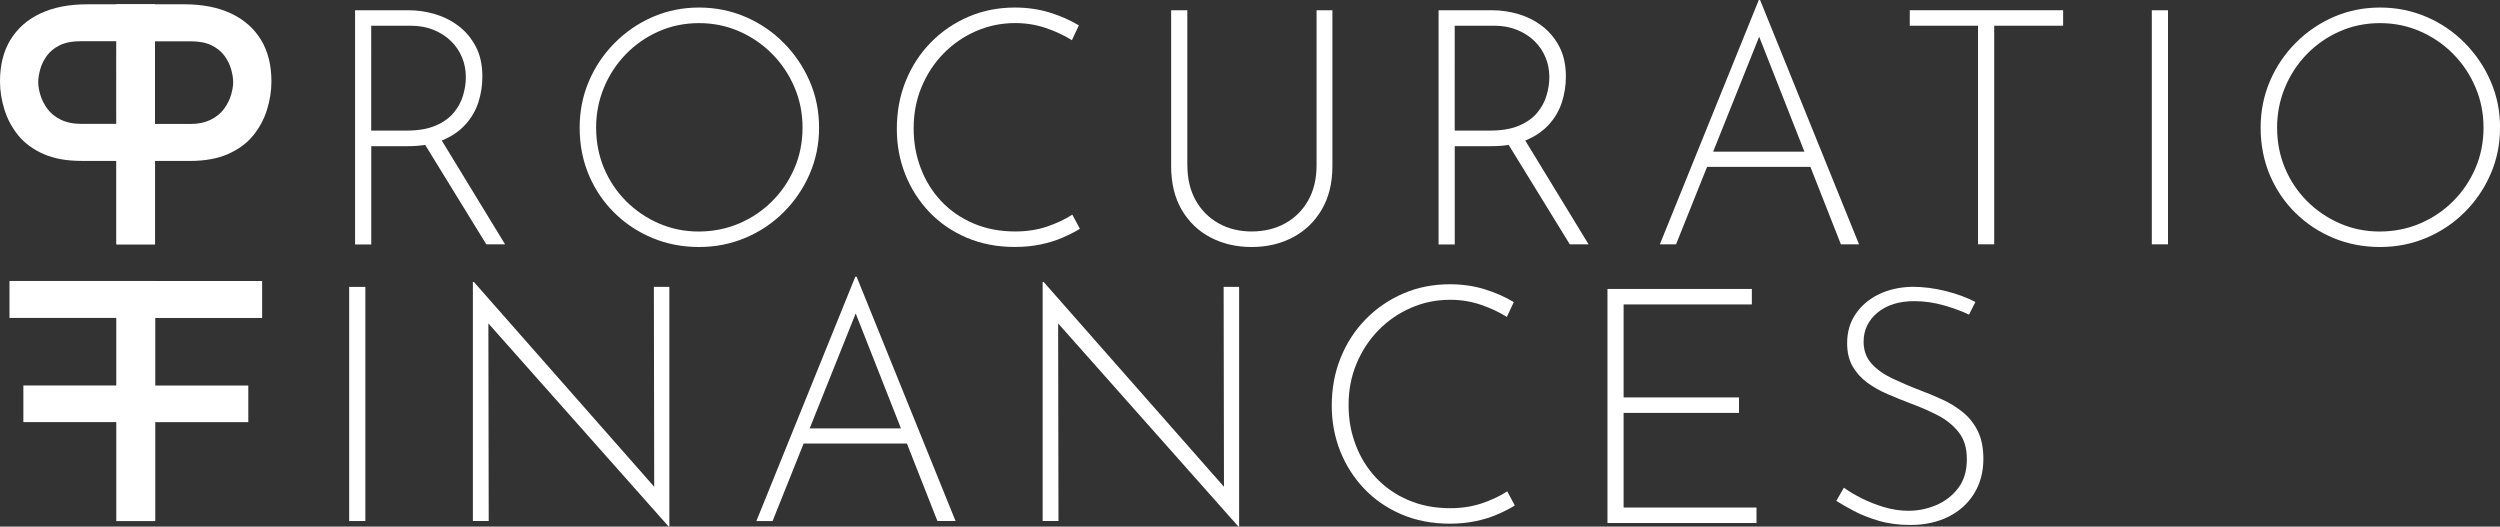 <?xml version="1.0" encoding="UTF-8"?>
<svg id="Calque_1" data-name="Calque 1" xmlns="http://www.w3.org/2000/svg" viewBox="0 0 500.6 105.45">
  <rect x="0" y="0" width="500.6" height="105.45" fill="#333333" stroke="none"/>
  <defs>
    <style>
      .cls-1 {
        fill: #fff;
      }
    </style>
  </defs>
  <path class="cls-1" d="M36.91,.86c3.65,0,6.78,.62,9.38,1.85,2.6,1.23,4.59,2.99,5.98,5.28,1.39,2.29,2.08,5.06,2.08,8.32,0,1.89-.3,3.79-.89,5.68-.59,1.89-1.52,3.61-2.77,5.15-1.25,1.54-2.93,2.77-5.02,3.7-2.09,.92-4.65,1.39-7.69,1.39h-6.93v16.7h-7.72V.86h13.6Zm1.06,23.97c1.67,0,3.08-.29,4.23-.86,1.14-.57,2.04-1.3,2.67-2.18,.64-.88,1.1-1.8,1.39-2.77,.29-.97,.43-1.83,.43-2.57s-.13-1.59-.4-2.54c-.26-.95-.7-1.85-1.32-2.71-.62-.86-1.48-1.56-2.58-2.11-1.1-.55-2.51-.82-4.23-.82h-7.13V24.82h6.93Z"/>
  <path class="cls-1" d="M31.03,.86V48.92h-7.72v-16.7h-6.93c-3.04,0-5.6-.46-7.69-1.39-2.09-.93-3.76-2.16-5.02-3.7-1.25-1.54-2.18-3.26-2.77-5.15C.3,20.09,0,18.2,0,16.31c0-3.26,.69-6.03,2.08-8.32,1.39-2.29,3.38-4.05,5.98-5.28,2.6-1.23,5.72-1.85,9.38-1.85h13.6Zm-7.72,23.97V8.25h-7.13c-1.72,0-3.12,.27-4.23,.82-1.1,.55-1.96,1.25-2.58,2.11-.62,.86-1.06,1.76-1.32,2.71-.26,.95-.4,1.79-.4,2.54,0,.75,.14,1.61,.43,2.57,.29,.97,.75,1.89,1.39,2.77,.64,.88,1.53,1.61,2.67,2.18,1.15,.57,2.55,.86,4.23,.86h6.93Z"/>
  <path class="cls-1" d="M81.8,2.05c1.76,0,3.51,.25,5.25,.76,1.74,.51,3.32,1.3,4.75,2.38,1.43,1.08,2.59,2.45,3.47,4.13,.88,1.67,1.32,3.68,1.32,6.01,0,1.76-.26,3.47-.79,5.12-.53,1.65-1.39,3.14-2.58,4.46s-2.73,2.38-4.62,3.17c-1.89,.79-4.23,1.19-7,1.19h-7.26v19.68h-3.24V2.05h10.7Zm-.4,24.1c2.33,0,4.27-.33,5.81-.99,1.54-.66,2.75-1.52,3.63-2.57,.88-1.06,1.51-2.21,1.88-3.47,.37-1.25,.56-2.48,.56-3.66,0-1.41-.25-2.73-.76-3.96-.51-1.23-1.24-2.32-2.21-3.27-.97-.95-2.14-1.69-3.5-2.25-1.37-.55-2.88-.83-4.56-.83h-7.92V26.15h7.06Zm6.73,1.45l13.01,21.33h-3.76l-13.07-21.26,3.83-.07Z"/>
  <path class="cls-1" d="M116.07,25.55c0-3.3,.62-6.39,1.85-9.28,1.23-2.88,2.95-5.44,5.15-7.66,2.2-2.22,4.74-3.96,7.63-5.22,2.88-1.25,5.98-1.88,9.28-1.88s6.4,.63,9.31,1.88c2.91,1.25,5.46,2.99,7.66,5.22,2.2,2.22,3.93,4.78,5.18,7.66,1.25,2.88,1.88,5.97,1.88,9.28s-.63,6.39-1.88,9.28c-1.25,2.88-2.98,5.43-5.18,7.63-2.2,2.2-4.75,3.92-7.66,5.15-2.91,1.23-6.01,1.85-9.31,1.85s-6.39-.59-9.28-1.78c-2.88-1.19-5.43-2.86-7.63-5.02-2.2-2.16-3.92-4.69-5.15-7.59-1.23-2.91-1.85-6.07-1.85-9.51Zm3.3,.07c0,2.86,.53,5.55,1.58,8.06,1.06,2.51,2.53,4.71,4.42,6.6,1.89,1.89,4.08,3.38,6.57,4.46,2.49,1.08,5.14,1.62,7.96,1.62s5.61-.54,8.12-1.62c2.51-1.08,4.71-2.56,6.6-4.46,1.89-1.89,3.38-4.09,4.46-6.6,1.08-2.51,1.62-5.22,1.62-8.12s-.54-5.56-1.62-8.09c-1.08-2.53-2.56-4.75-4.46-6.67-1.89-1.91-4.09-3.42-6.6-4.52-2.51-1.1-5.19-1.65-8.06-1.65s-5.61,.56-8.12,1.68c-2.51,1.12-4.7,2.65-6.57,4.59-1.87,1.94-3.32,4.17-4.36,6.7-1.04,2.53-1.55,5.21-1.55,8.02Z"/>
  <path class="cls-1" d="M216.23,45.82c-1.01,.62-2.18,1.21-3.5,1.78-1.32,.57-2.77,1.02-4.36,1.35-1.59,.33-3.3,.5-5.15,.5-3.57,0-6.8-.63-9.71-1.88-2.91-1.25-5.39-2.97-7.46-5.15-2.07-2.18-3.66-4.69-4.79-7.53-1.12-2.84-1.68-5.86-1.68-9.08,0-3.43,.59-6.62,1.78-9.57s2.86-5.52,5.02-7.73c2.16-2.2,4.67-3.92,7.53-5.15s5.96-1.85,9.31-1.85c2.46,0,4.78,.33,6.93,.99,2.16,.66,4.11,1.52,5.88,2.58l-1.39,2.97c-1.54-.97-3.28-1.78-5.22-2.44-1.94-.66-3.98-.99-6.14-.99-2.77,0-5.39,.54-7.86,1.62-2.47,1.08-4.63,2.57-6.5,4.49-1.87,1.91-3.33,4.15-4.39,6.7-1.06,2.55-1.58,5.3-1.58,8.25s.47,5.48,1.42,7.99c.95,2.51,2.31,4.71,4.09,6.6,1.78,1.89,3.93,3.38,6.44,4.46,2.51,1.08,5.3,1.62,8.39,1.62,2.29,0,4.39-.32,6.31-.96,1.91-.64,3.62-1.44,5.12-2.41l1.52,2.84Z"/>
  <path class="cls-1" d="M237.76,33.08c0,2.73,.56,5.08,1.68,7.06,1.12,1.98,2.65,3.51,4.59,4.59,1.94,1.08,4.14,1.62,6.6,1.62s4.74-.54,6.7-1.62c1.96-1.08,3.5-2.61,4.62-4.59,1.12-1.98,1.68-4.34,1.68-7.06V2.05h3.17v31.23c0,3.39-.72,6.3-2.15,8.72-1.43,2.42-3.37,4.27-5.81,5.55-2.44,1.28-5.18,1.91-8.22,1.91s-5.78-.64-8.22-1.91c-2.44-1.28-4.37-3.13-5.78-5.55-1.41-2.42-2.11-5.33-2.11-8.72V2.05h3.24v31.03Z"/>
  <path class="cls-1" d="M298.76,2.05c1.76,0,3.51,.25,5.25,.76,1.74,.51,3.32,1.3,4.75,2.38,1.43,1.08,2.59,2.45,3.47,4.13,.88,1.67,1.32,3.68,1.32,6.01,0,1.76-.26,3.47-.79,5.12-.53,1.65-1.39,3.14-2.58,4.46s-2.73,2.38-4.62,3.17c-1.89,.79-4.23,1.19-7,1.19h-7.26v19.68h-3.24V2.05h10.7Zm-.4,24.1c2.33,0,4.27-.33,5.81-.99,1.54-.66,2.75-1.52,3.63-2.57,.88-1.06,1.51-2.21,1.88-3.47,.37-1.25,.56-2.48,.56-3.66,0-1.41-.25-2.73-.76-3.96-.51-1.23-1.24-2.32-2.21-3.27-.97-.95-2.14-1.69-3.5-2.25-1.37-.55-2.88-.83-4.56-.83h-7.92V26.15h7.06Zm6.73,1.45l13.01,21.33h-3.76l-13.07-21.26,3.83-.07Z"/>
  <path class="cls-1" d="M332.37,48.92L352.18,0h.26l19.81,48.92h-3.63l-17.23-43.77,2.25-1.25-18.03,45.03h-3.24Zm9.57-18.55h20.8l.92,3.04h-22.51l.79-3.04Z"/>
  <path class="cls-1" d="M382.42,2.05h30.7v3.1h-13.8V48.92h-3.24V5.15h-13.67V2.05Z"/>
  <path class="cls-1" d="M430.88,2.05h3.24V48.92h-3.24V2.05Z"/>
  <path class="cls-1" d="M452.67,25.55c0-3.3,.62-6.39,1.85-9.28,1.23-2.88,2.95-5.44,5.15-7.66,2.2-2.22,4.74-3.96,7.63-5.22,2.88-1.25,5.98-1.88,9.28-1.88s6.4,.63,9.31,1.88c2.91,1.25,5.46,2.99,7.66,5.22,2.2,2.22,3.93,4.78,5.18,7.66,1.25,2.88,1.88,5.97,1.88,9.28s-.63,6.39-1.88,9.28c-1.25,2.88-2.98,5.43-5.18,7.63-2.2,2.2-4.75,3.92-7.66,5.15-2.91,1.23-6.01,1.85-9.31,1.85s-6.39-.59-9.28-1.78c-2.88-1.19-5.43-2.86-7.63-5.02-2.2-2.16-3.92-4.69-5.15-7.59-1.23-2.91-1.85-6.07-1.85-9.51Zm3.3,.07c0,2.86,.53,5.55,1.58,8.06,1.06,2.51,2.53,4.71,4.42,6.6,1.89,1.89,4.08,3.38,6.57,4.46,2.49,1.08,5.14,1.62,7.96,1.62s5.61-.54,8.12-1.62c2.51-1.08,4.71-2.56,6.6-4.46,1.89-1.89,3.38-4.09,4.46-6.6,1.08-2.51,1.62-5.22,1.62-8.12s-.54-5.56-1.62-8.09c-1.08-2.53-2.56-4.75-4.46-6.67-1.89-1.91-4.09-3.42-6.6-4.52-2.51-1.1-5.19-1.65-8.06-1.65s-5.61,.56-8.12,1.68c-2.51,1.12-4.7,2.65-6.57,4.59-1.87,1.94-3.32,4.17-4.36,6.7-1.04,2.53-1.55,5.21-1.55,8.02Z"/>
  <path class="cls-1" d="M23.31,56.27h29.18v7.4H31.03v13.53h18.69v7.33H31.03v19.81h-7.72V56.27Z"/>
  <path class="cls-1" d="M31.09,104.33h-7.72v-19.81H4.68v-7.33H23.36v-13.53H1.9v-7.4H31.09v48.07Z"/>
  <path class="cls-1" d="M69.92,57.45h3.24v46.88h-3.24V57.45Z"/>
  <path class="cls-1" d="M133.9,105.45l-36.97-41.66,.86-.66,.07,41.2h-3.17V56.46h.2l36.97,41.99-.86,.26-.07-41.27h3.1v48h-.13Z"/>
  <path class="cls-1" d="M151.46,104.33l19.81-48.92h.26l19.81,48.92h-3.63l-17.23-43.77,2.25-1.25-18.03,45.03h-3.24Zm9.57-18.55h20.8l.92,3.04h-22.51l.79-3.04Z"/>
  <path class="cls-1" d="M247.99,105.45l-36.97-41.66,.86-.66,.07,41.2h-3.17V56.46h.2l36.97,41.99-.86,.26-.07-41.27h3.1v48h-.13Z"/>
  <path class="cls-1" d="M303.32,101.23c-1.01,.62-2.18,1.21-3.5,1.78-1.32,.57-2.77,1.02-4.36,1.35-1.59,.33-3.3,.5-5.15,.5-3.57,0-6.8-.63-9.71-1.88-2.91-1.25-5.39-2.97-7.46-5.15-2.07-2.18-3.66-4.69-4.79-7.53-1.12-2.84-1.68-5.86-1.68-9.08,0-3.43,.59-6.62,1.78-9.57s2.86-5.52,5.02-7.73c2.16-2.2,4.67-3.92,7.53-5.15s5.96-1.85,9.31-1.85c2.46,0,4.78,.33,6.93,.99,2.16,.66,4.11,1.52,5.88,2.58l-1.39,2.97c-1.54-.97-3.28-1.78-5.22-2.44-1.94-.66-3.98-.99-6.14-.99-2.77,0-5.39,.54-7.86,1.62-2.47,1.08-4.63,2.57-6.5,4.49-1.87,1.91-3.33,4.15-4.39,6.7-1.06,2.55-1.58,5.3-1.58,8.25s.47,5.48,1.42,7.99c.95,2.51,2.31,4.71,4.09,6.6,1.78,1.89,3.93,3.38,6.44,4.46,2.51,1.08,5.3,1.62,8.39,1.62,2.29,0,4.39-.32,6.31-.96,1.91-.64,3.62-1.44,5.12-2.41l1.52,2.84Z"/>
  <path class="cls-1" d="M321.87,57.86h28.92v3.1h-25.68v18.62h23.11v3.1h-23.11v18.95h26.61v3.1h-29.84V57.86Z"/>
  <path class="cls-1" d="M394.3,63.01c-1.36-.66-3.04-1.28-5.02-1.85-1.98-.57-3.96-.86-5.94-.86-3.08,0-5.55,.77-7.4,2.31-1.85,1.54-2.77,3.48-2.77,5.81,0,1.76,.53,3.22,1.59,4.39,1.06,1.17,2.44,2.16,4.16,2.97,1.72,.81,3.54,1.6,5.48,2.34,1.54,.57,3.07,1.21,4.59,1.91,1.52,.7,2.89,1.56,4.13,2.58,1.23,1.01,2.21,2.27,2.94,3.76,.73,1.5,1.09,3.35,1.09,5.55,0,2.6-.62,4.9-1.85,6.9-1.23,2-2.95,3.56-5.15,4.65-2.2,1.1-4.75,1.65-7.66,1.65-2.33,0-4.46-.29-6.37-.86-1.91-.57-3.59-1.24-5.02-2.01s-2.56-1.42-3.4-1.95l1.52-2.64c.97,.7,2.15,1.41,3.53,2.11,1.39,.7,2.89,1.3,4.52,1.78,1.63,.48,3.26,.73,4.89,.73,1.89,0,3.73-.37,5.51-1.12,1.78-.75,3.26-1.88,4.42-3.4,1.17-1.52,1.75-3.44,1.75-5.78s-.55-4.06-1.65-5.45c-1.1-1.39-2.51-2.52-4.23-3.4-1.72-.88-3.54-1.67-5.48-2.38-1.5-.57-2.99-1.18-4.49-1.82-1.5-.64-2.86-1.41-4.09-2.31-1.23-.9-2.21-1.99-2.94-3.27-.73-1.28-1.09-2.82-1.09-4.62,0-2.25,.57-4.2,1.72-5.88,1.14-1.67,2.69-2.98,4.65-3.93,1.96-.95,4.19-1.44,6.7-1.49,2.2,0,4.43,.29,6.7,.86s4.24,1.3,5.91,2.18l-1.26,2.51Z"/>
</svg>